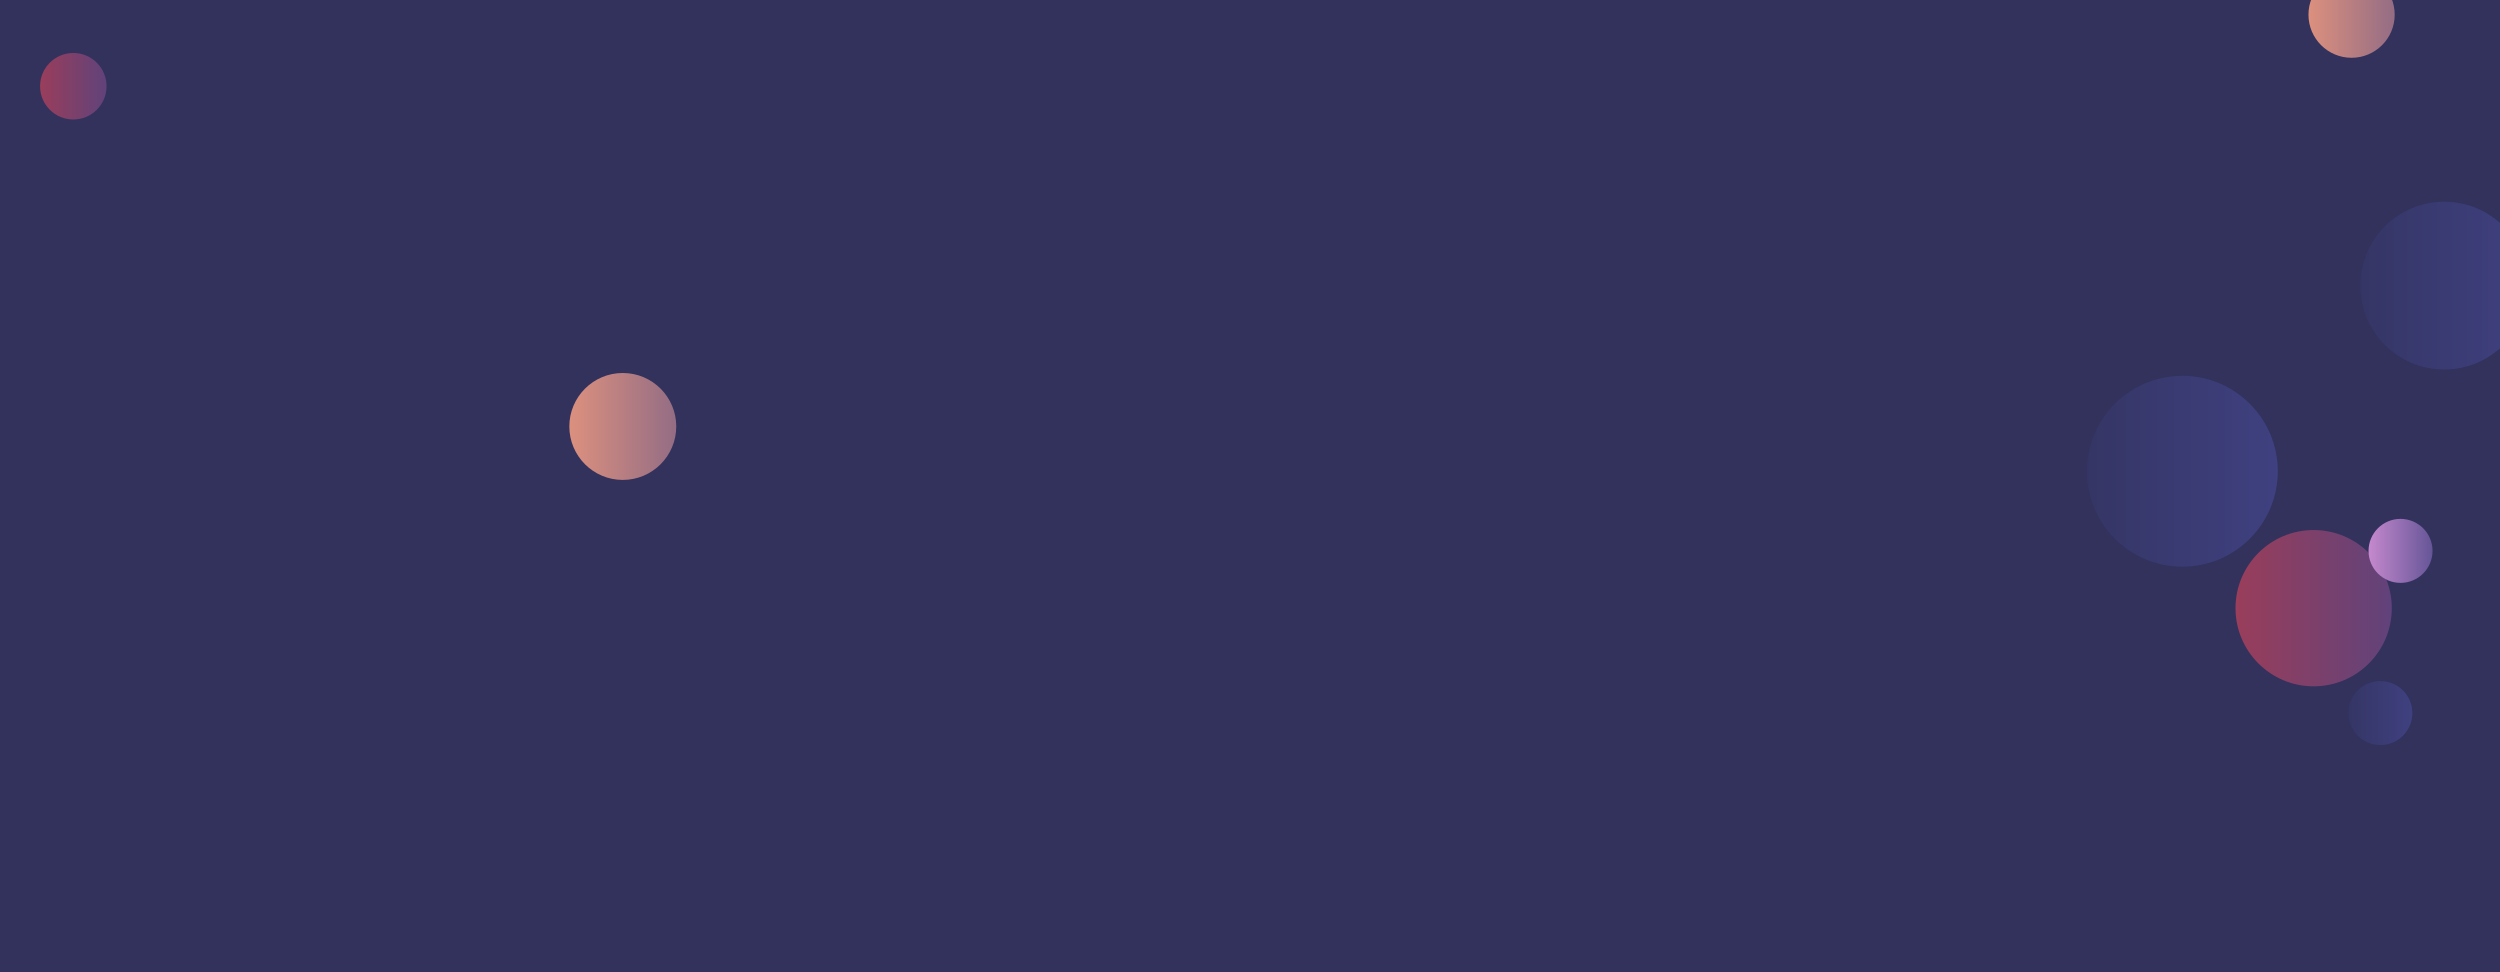 <svg xmlns="http://www.w3.org/2000/svg" version="1.1" xmlns:xlink="http://www.w3.org/1999/xlink" xmlns:svgjs="http://svgjs.com/svgjs" width="1440" height="560" preserveAspectRatio="none" viewBox="0 0 1440 560"><g clip-path="url(&quot;#SvgjsClipPath1288&quot;)" fill="none"><rect width="1440" height="560" x="0" y="0" fill="#32325d"></rect><circle r="19.155" cx="42.23" cy="49.67" fill="url(#SvgjsLinearGradient1289)"></circle><circle r="54.965" cx="1257.03" cy="271.44" fill="url(#SvgjsLinearGradient1290)"></circle><circle r="48.32" cx="1407.87" cy="164.51" fill="url(#SvgjsLinearGradient1291)"></circle><circle r="45.01" cx="1332.66" cy="350.31" fill="url(#SvgjsLinearGradient1292)"></circle><circle r="24.835" cx="1354.51" cy="8.45" fill="url(#SvgjsLinearGradient1293)"></circle><circle r="18.435" cx="1371.09" cy="410.73" fill="url(#SvgjsLinearGradient1294)"></circle><circle r="18.435" cx="1382.71" cy="317.31" fill="url(#SvgjsLinearGradient1295)"></circle><circle r="30.795" cx="358.73" cy="245.64" fill="url(#SvgjsLinearGradient1296)"></circle></g><defs><clipPath id="SvgjsClipPath1288"><rect width="1440" height="560" x="0" y="0"></rect></clipPath><linearGradient x1="3.92" y1="49.67" x2="80.54" y2="49.67" gradientUnits="userSpaceOnUse" id="SvgjsLinearGradient1289"><stop stop-color="#ab3c51" offset="0.1"></stop><stop stop-color="#4f4484" offset="0.9"></stop></linearGradient><linearGradient x1="1147.1" y1="271.44" x2="1366.96" y2="271.44" gradientUnits="userSpaceOnUse" id="SvgjsLinearGradient1290"><stop stop-color="#32325d" offset="0.1"></stop><stop stop-color="#424488" offset="0.9"></stop></linearGradient><linearGradient x1="1311.23" y1="164.51" x2="1504.51" y2="164.51" gradientUnits="userSpaceOnUse" id="SvgjsLinearGradient1291"><stop stop-color="#32325d" offset="0.1"></stop><stop stop-color="#424488" offset="0.9"></stop></linearGradient><linearGradient x1="1242.64" y1="350.31" x2="1422.68" y2="350.31" gradientUnits="userSpaceOnUse" id="SvgjsLinearGradient1292"><stop stop-color="#ab3c51" offset="0.1"></stop><stop stop-color="#4f4484" offset="0.9"></stop></linearGradient><linearGradient x1="1304.84" y1="8.45" x2="1404.18" y2="8.45" gradientUnits="userSpaceOnUse" id="SvgjsLinearGradient1293"><stop stop-color="#f29b7c" offset="0.1"></stop><stop stop-color="#7e6286" offset="0.9"></stop></linearGradient><linearGradient x1="1334.22" y1="410.73" x2="1407.96" y2="410.73" gradientUnits="userSpaceOnUse" id="SvgjsLinearGradient1294"><stop stop-color="#32325d" offset="0.1"></stop><stop stop-color="#424488" offset="0.9"></stop></linearGradient><linearGradient x1="1345.84" y1="317.31" x2="1419.58" y2="317.31" gradientUnits="userSpaceOnUse" id="SvgjsLinearGradient1295"><stop stop-color="#e298de" offset="0.1"></stop><stop stop-color="#484687" offset="0.9"></stop></linearGradient><linearGradient x1="297.14" y1="245.64" x2="420.32" y2="245.64" gradientUnits="userSpaceOnUse" id="SvgjsLinearGradient1296"><stop stop-color="#f29b7c" offset="0.1"></stop><stop stop-color="#7e6286" offset="0.9"></stop></linearGradient></defs></svg>